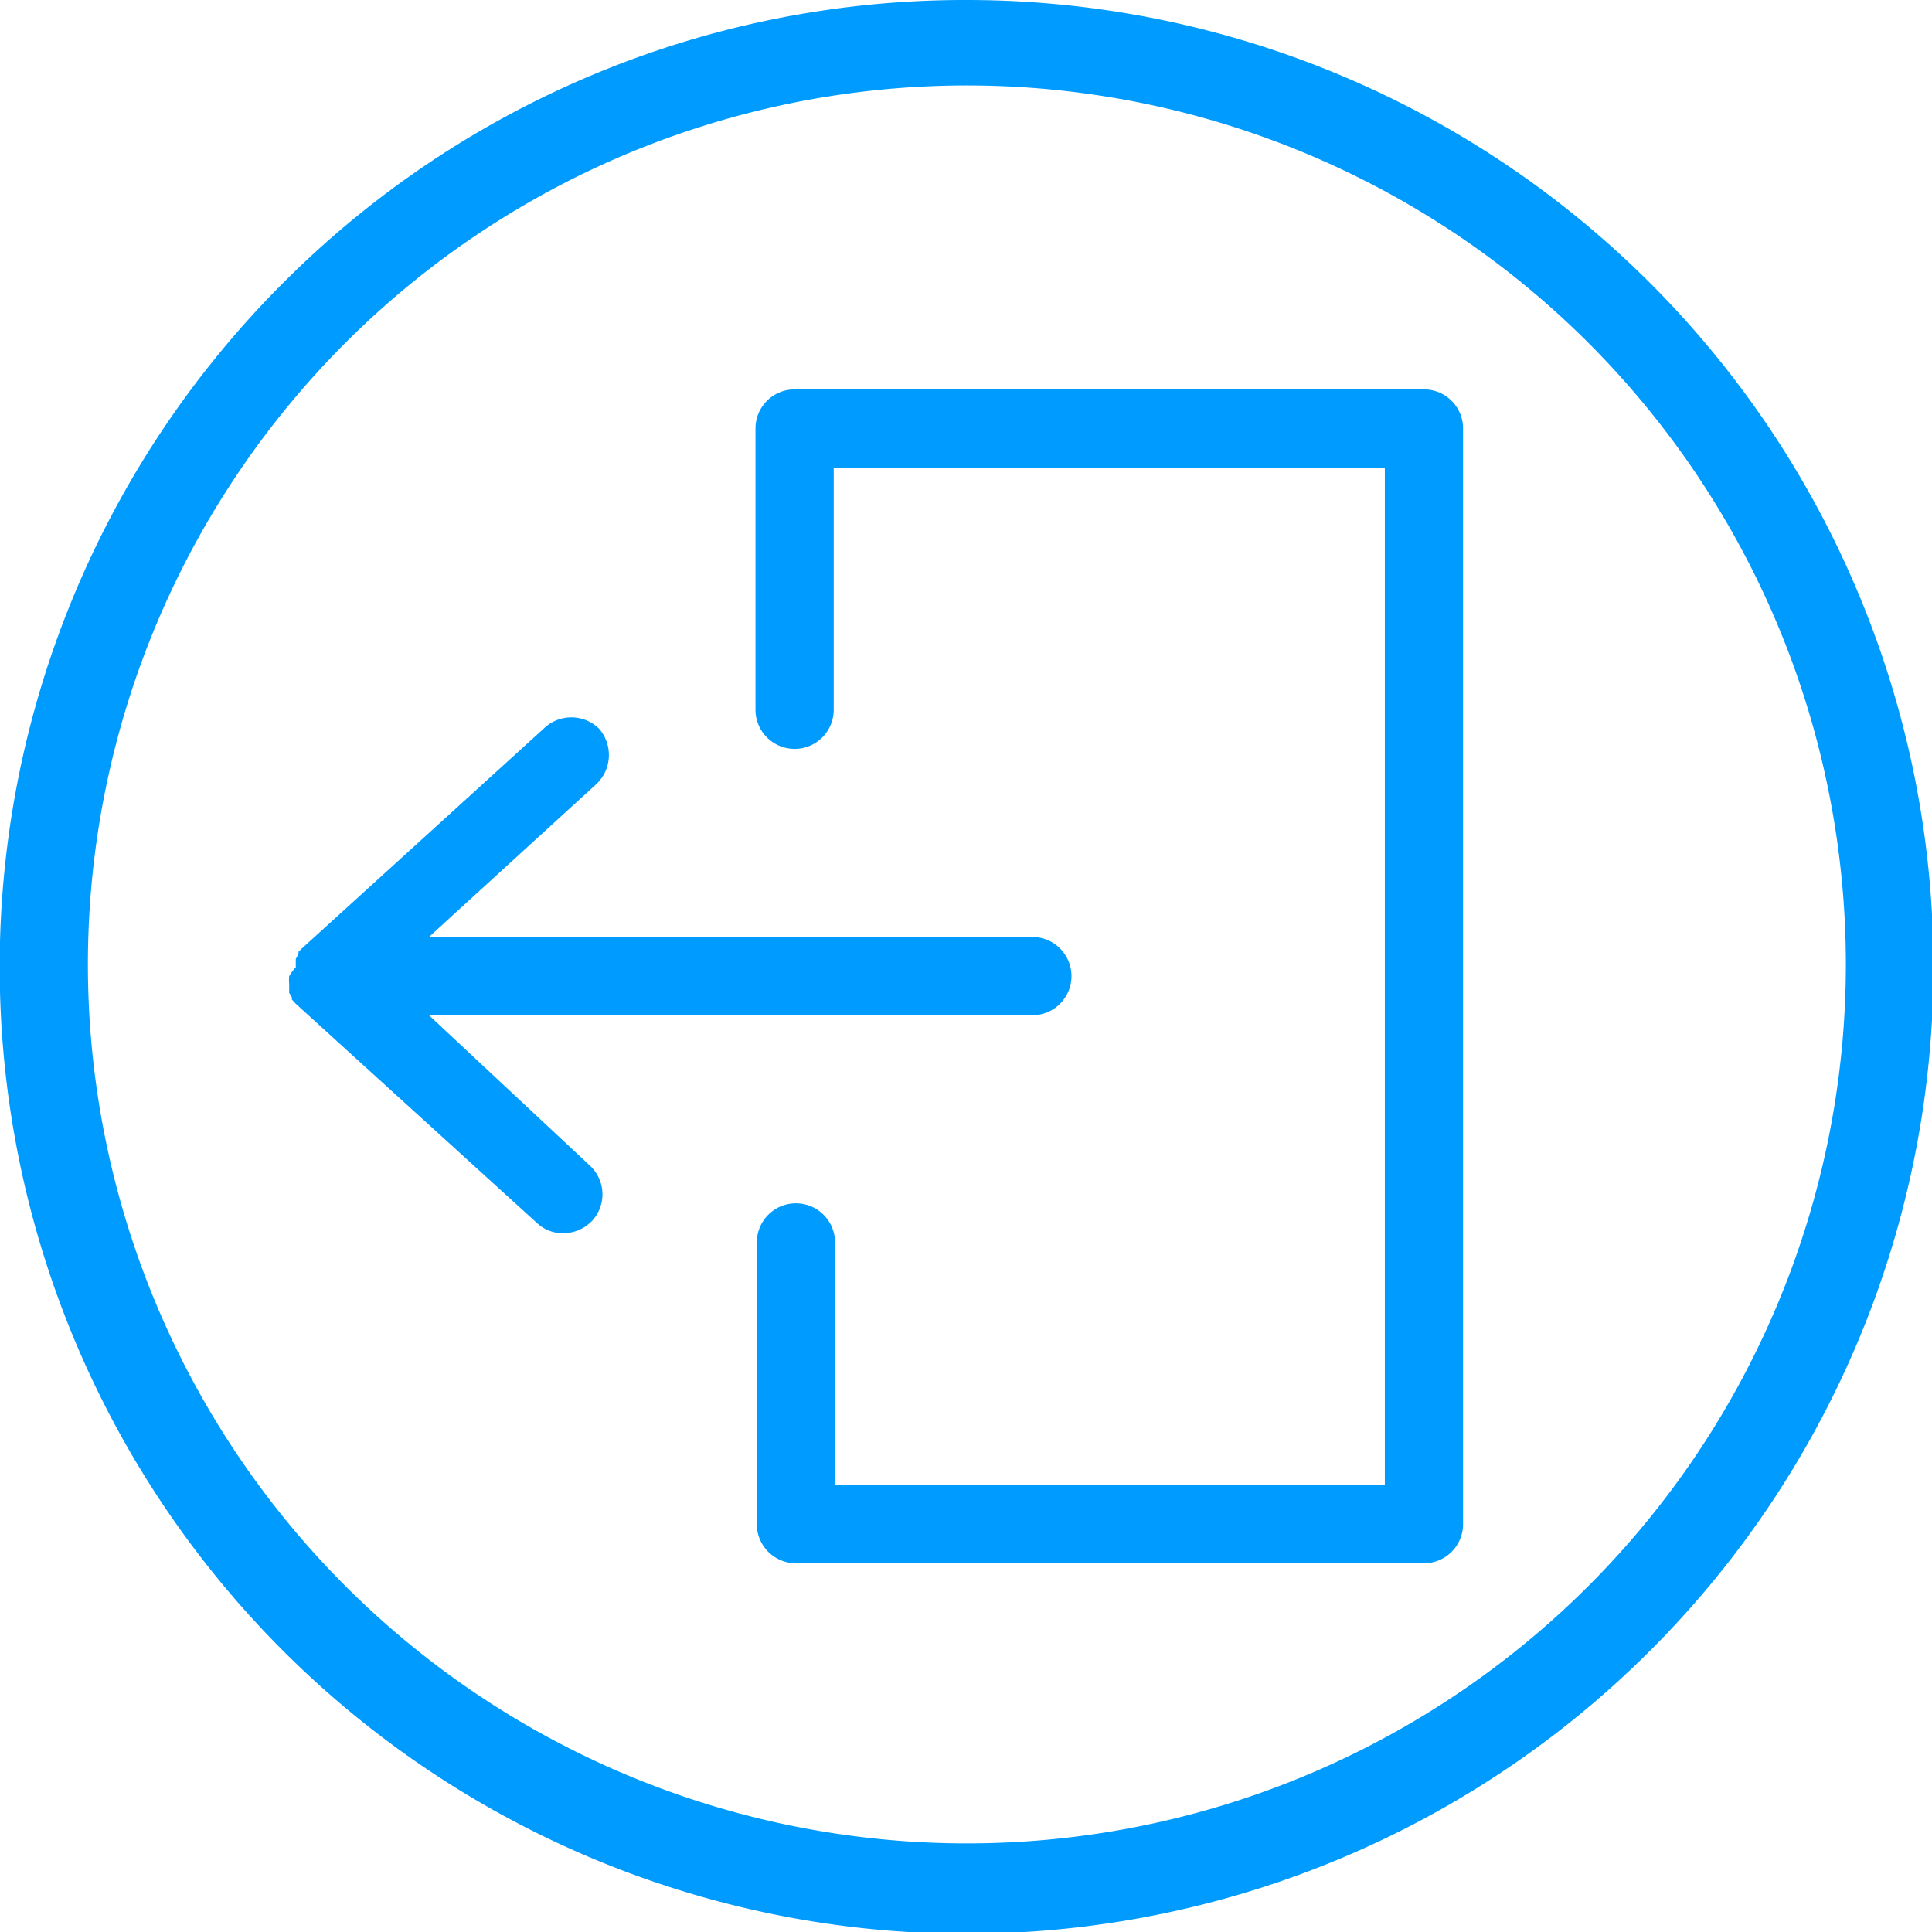 <svg id="Capa_1" data-name="Capa 1" xmlns="http://www.w3.org/2000/svg" viewBox="0 0 43.96 43.96"><defs><style>.cls-1{fill:#009bff;}</style></defs><title>0</title><path class="cls-1" d="M36.15,7.81A20,20,0,1,0,42,22,20,20,0,0,0,36.15,7.81M22,0A22,22,0,1,1,6.44,6.44,21.9,21.9,0,0,1,22,0Z"/><path class="cls-1" d="M6.58,22.21a.9.9,0,0,0,0,.18,0,0,0,0,0,0,0s0,.1,0,.15l0,.05.06.1,0,.05.08.09h0l5.5,5a.85.85,0,0,0,.6.23.91.91,0,0,0,.66-.29.89.89,0,0,0-.06-1.25L9.76,23.1H23.49a.89.89,0,0,0,.89-.89h0a.89.89,0,0,0-.89-.89H9.76l3.81-3.48a.91.91,0,0,0,.06-1.26.9.9,0,0,0-1.26,0l-5.5,5h0l-.08.08a.1.1,0,0,1,0,.05l-.06.11,0,.05s0,.09,0,.14,0,0,0,0A1.1,1.1,0,0,0,6.58,22.21Z"/><path class="cls-1" d="M32.4,8.86H18.08a.89.89,0,0,0-.89.89v6.4a.89.89,0,1,0,1.78,0V10.64H31.51V33.79H19V28.27a.89.89,0,0,0-1.78,0v6.41a.89.89,0,0,0,.89.89H32.4a.89.89,0,0,0,.89-.89V9.75A.89.89,0,0,0,32.4,8.86Z"/></svg>